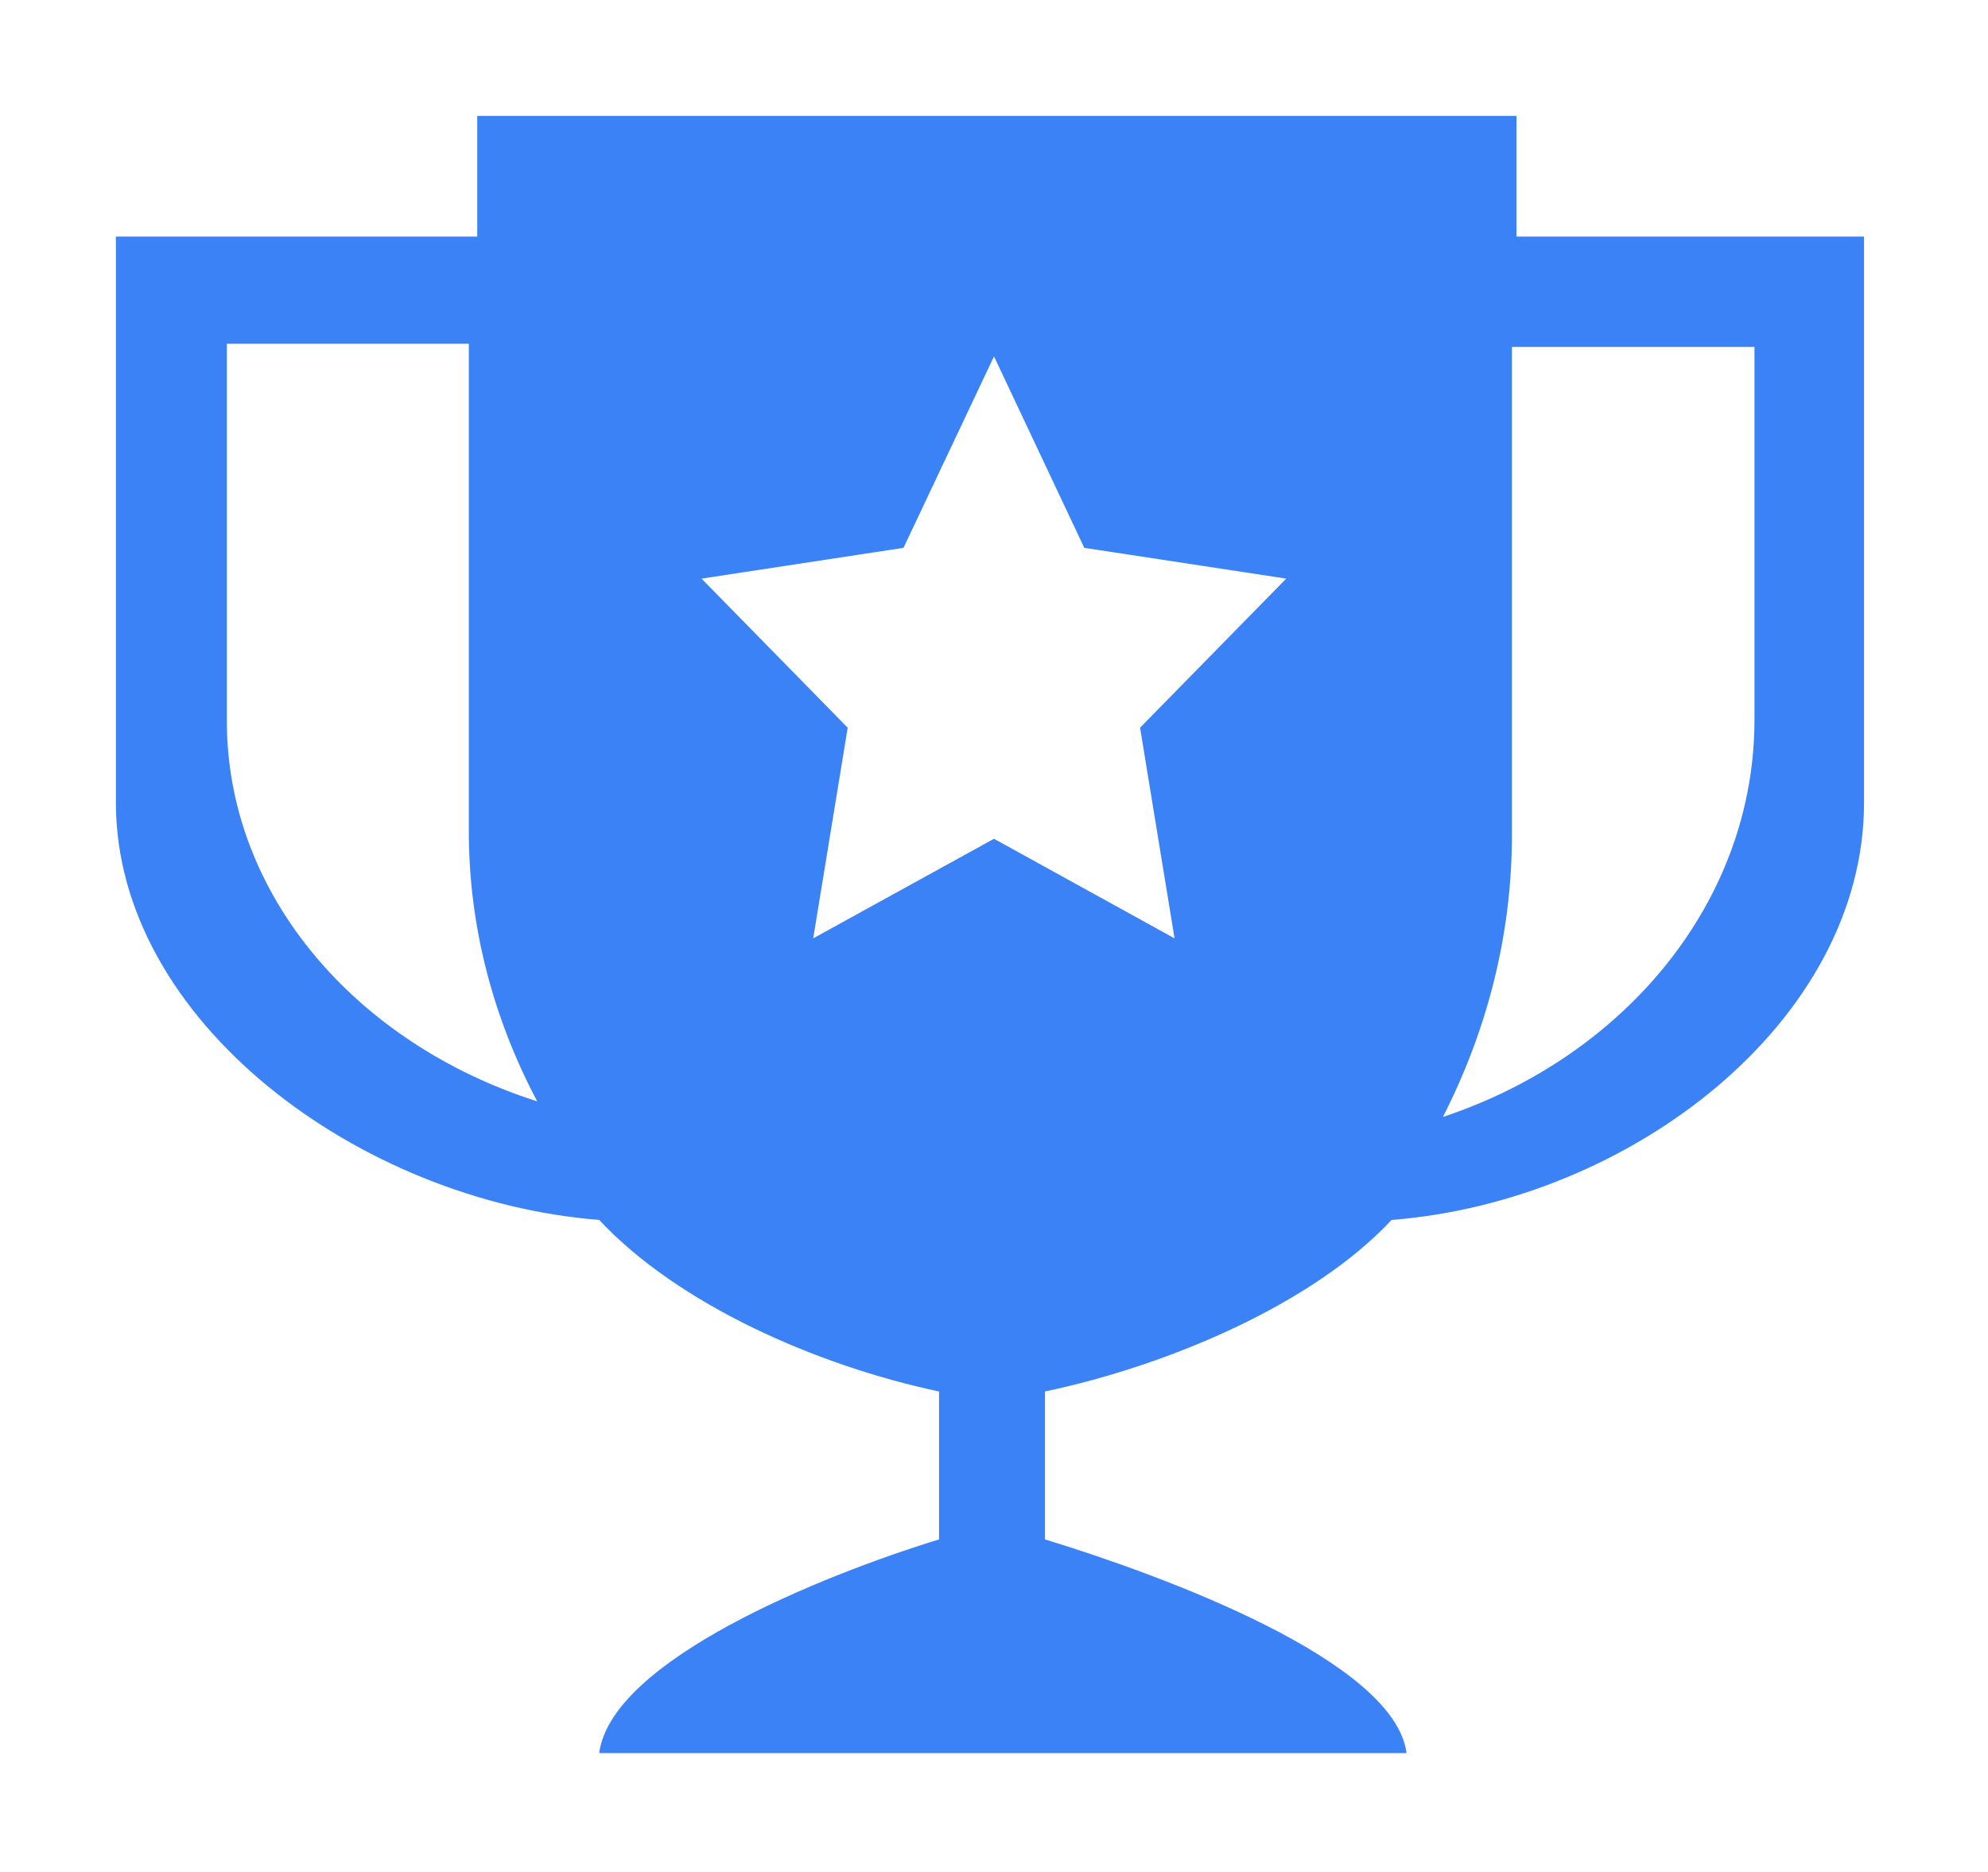 <svg width="189" height="178" viewBox="0 0 189 178" fill="none" xmlns="http://www.w3.org/2000/svg">
<path fill-rule="evenodd" clip-rule="evenodd" d="M144.174 11.019H45.371V22.489H11.018V76.289C11.018 97.082 34.209 114.192 56.967 115.972C64.438 123.982 77.579 129.801 89.275 132.282V146.344C78.09 149.781 58.112 157.858 56.967 166.658H133.723C132.567 157.858 110.554 149.77 99.347 146.344V132.282C111.088 129.801 124.818 123.982 132.3 115.972C155.047 114.192 177.215 97.082 177.215 76.289V22.489H144.174V11.019ZM21.568 32.679H44.571V79.026C44.571 88.171 46.928 96.871 51.075 104.703C33.864 99.218 21.568 85.089 21.568 68.558V32.679ZM111.666 89.206L94.5 79.738L77.312 89.206L80.592 69.18L66.695 55.007L85.895 52.081L94.5 33.881L103.083 52.081L122.283 55.007L108.386 69.18L111.666 89.206ZM137.181 106.182C141.35 97.994 143.74 88.939 143.74 79.36V32.98H166.798V68.424C166.798 85.701 154.446 100.453 137.181 106.182Z" fill="#3B82F6"/>
</svg>
